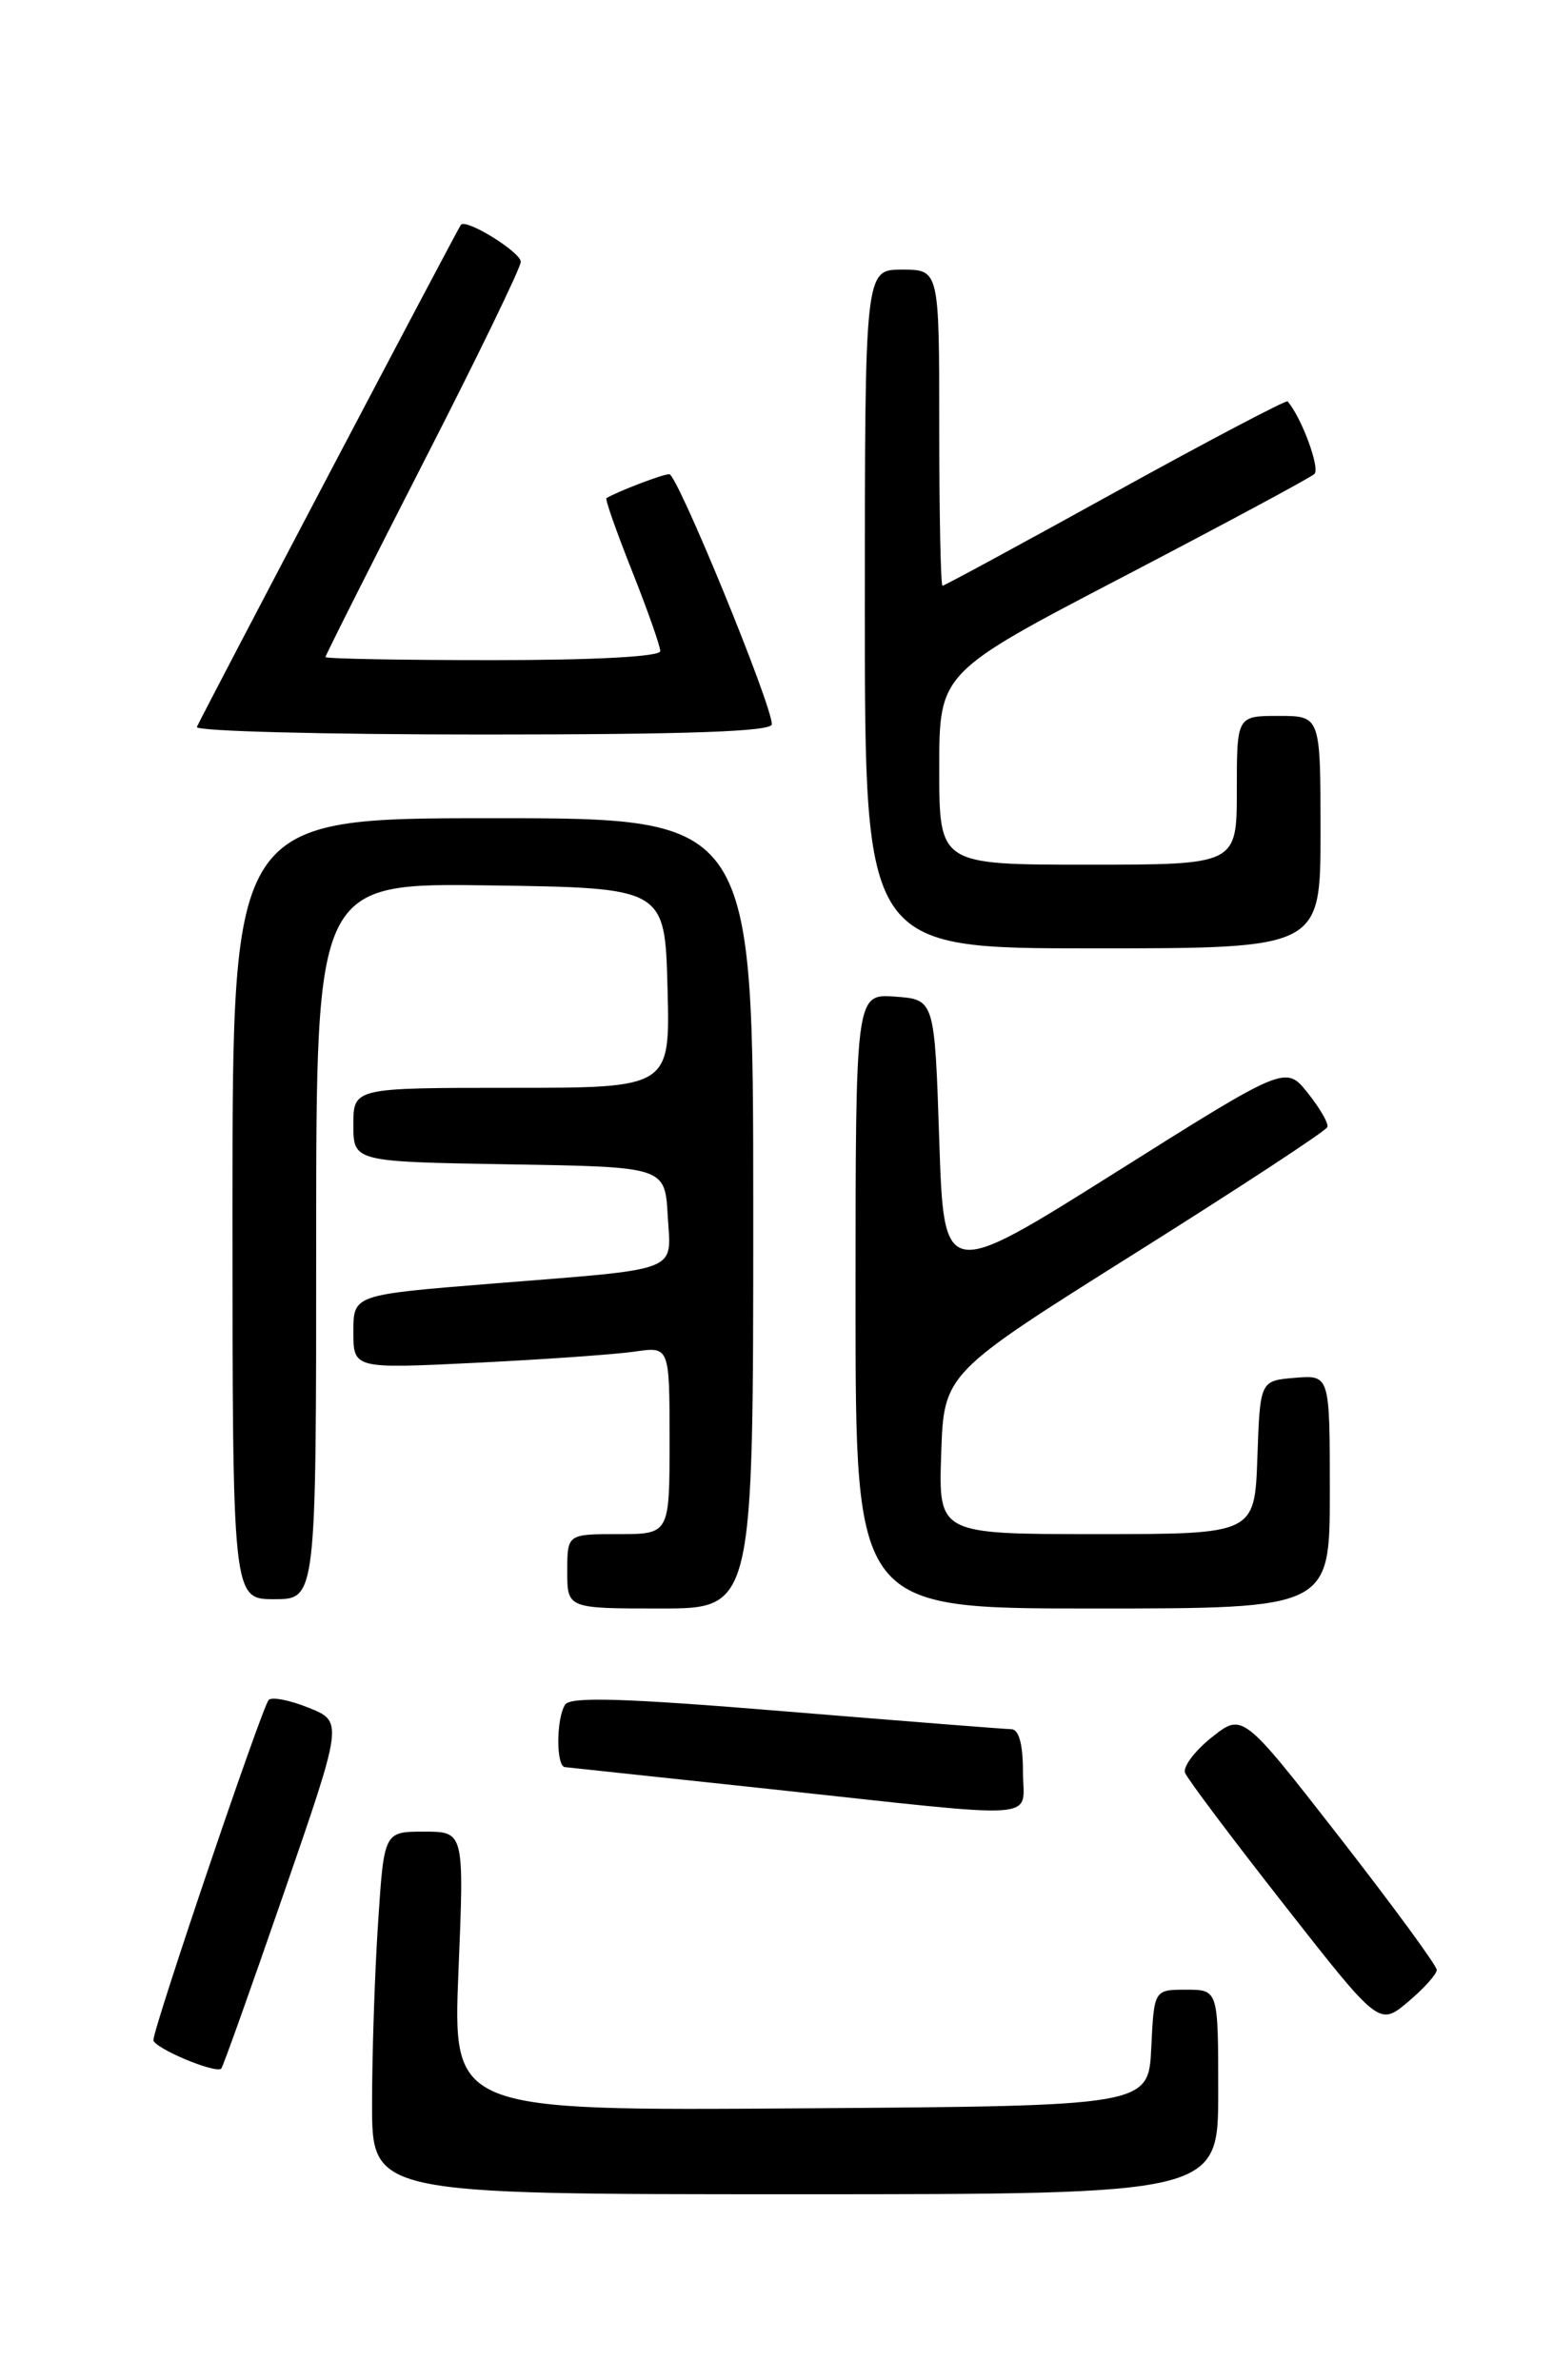 <?xml version="1.0" encoding="UTF-8" standalone="no"?>
<!DOCTYPE svg PUBLIC "-//W3C//DTD SVG 1.1//EN" "http://www.w3.org/Graphics/SVG/1.1/DTD/svg11.dtd" >
<svg xmlns="http://www.w3.org/2000/svg" xmlns:xlink="http://www.w3.org/1999/xlink" version="1.1" viewBox="0 0 167 256">
 <g >
 <path fill="currentColor"
d=" M 131.00 225.00 C 131.00 214.00 131.00 214.00 127.55 214.00 C 124.10 214.00 124.10 214.00 123.80 220.25 C 123.50 226.50 123.50 226.50 86.09 226.76 C 48.69 227.02 48.69 227.02 49.30 212.01 C 49.92 197.00 49.92 197.00 45.61 197.00 C 41.30 197.00 41.30 197.00 40.66 206.75 C 40.30 212.11 40.01 220.89 40.01 226.25 C 40.00 236.00 40.00 236.00 85.50 236.00 C 131.00 236.00 131.00 236.00 131.00 225.00 Z  M 30.49 203.71 C 36.90 185.17 36.90 185.17 33.20 183.68 C 31.16 182.85 29.23 182.48 28.89 182.84 C 28.17 183.62 16.50 218.07 16.50 219.41 C 16.50 220.25 23.13 223.05 23.79 222.49 C 23.96 222.35 26.97 213.90 30.49 203.71 Z  M 154.50 211.87 C 154.50 211.41 149.80 205.00 144.06 197.62 C 133.62 184.22 133.62 184.22 130.30 186.86 C 128.48 188.31 127.19 190.03 127.43 190.67 C 127.68 191.32 132.48 197.71 138.10 204.88 C 148.31 217.91 148.31 217.91 151.41 215.31 C 153.11 213.88 154.50 212.33 154.50 211.87 Z  M 110.00 190.50 C 110.00 187.58 109.56 185.99 108.75 185.98 C 108.06 185.97 97.15 185.11 84.50 184.07 C 67.18 182.64 61.33 182.46 60.77 183.34 C 59.80 184.86 59.79 189.98 60.75 190.06 C 61.16 190.10 71.17 191.17 83.00 192.44 C 112.88 195.66 110.00 195.87 110.00 190.50 Z  M 81.00 130.50 C 81.00 88.00 81.00 88.00 53.00 88.00 C 25.00 88.00 25.00 88.00 25.00 130.00 C 25.00 172.00 25.00 172.00 29.50 172.00 C 34.00 172.00 34.00 172.00 34.00 133.48 C 34.00 94.96 34.00 94.96 52.75 95.23 C 71.50 95.50 71.50 95.50 71.78 106.25 C 72.07 117.00 72.07 117.00 55.03 117.00 C 38.00 117.00 38.00 117.00 38.00 120.98 C 38.00 124.95 38.00 124.95 54.75 125.23 C 71.50 125.50 71.50 125.50 71.80 130.72 C 72.16 136.95 73.57 136.40 52.75 138.07 C 38.00 139.26 38.00 139.26 38.00 143.24 C 38.00 147.22 38.00 147.22 51.25 146.57 C 58.54 146.21 66.19 145.67 68.25 145.37 C 72.00 144.82 72.00 144.82 72.00 154.91 C 72.00 165.00 72.00 165.00 66.50 165.00 C 61.00 165.00 61.00 165.00 61.00 169.00 C 61.00 173.00 61.00 173.00 71.00 173.00 C 81.00 173.00 81.00 173.00 81.00 130.50 Z  M 143.00 160.44 C 143.00 147.88 143.00 147.88 139.25 148.19 C 135.50 148.50 135.50 148.50 135.21 156.75 C 134.92 165.00 134.92 165.00 117.92 165.00 C 100.92 165.00 100.92 165.00 101.21 156.36 C 101.50 147.72 101.50 147.72 122.00 134.83 C 133.28 127.74 142.61 121.62 142.74 121.22 C 142.88 120.82 141.92 119.17 140.62 117.54 C 138.25 114.58 138.25 114.58 119.88 126.15 C 101.50 137.71 101.50 137.71 101.00 122.61 C 100.50 107.50 100.50 107.50 96.25 107.19 C 92.00 106.89 92.00 106.89 92.00 139.94 C 92.00 173.00 92.00 173.00 117.50 173.00 C 143.00 173.00 143.00 173.00 143.00 160.44 Z  M 142.00 89.50 C 142.00 77.00 142.00 77.00 137.50 77.00 C 133.00 77.00 133.00 77.00 133.00 85.00 C 133.00 93.00 133.00 93.00 117.00 93.00 C 101.00 93.00 101.00 93.00 101.00 82.68 C 101.00 72.35 101.00 72.35 120.75 62.05 C 131.61 56.38 140.88 51.40 141.34 50.98 C 141.99 50.40 139.97 44.92 138.46 43.17 C 138.31 43.00 129.97 47.38 119.94 52.92 C 109.91 58.47 101.54 63.00 101.35 63.00 C 101.16 63.00 101.00 55.35 101.00 46.00 C 101.00 29.00 101.00 29.00 97.00 29.00 C 93.00 29.00 93.00 29.00 93.00 65.50 C 93.00 102.00 93.00 102.00 117.50 102.00 C 142.00 102.00 142.00 102.00 142.00 89.50 Z  M 83.00 77.90 C 83.00 75.78 72.84 51.00 71.97 51.00 C 71.27 51.00 66.49 52.82 65.21 53.58 C 65.05 53.67 66.29 57.19 67.96 61.40 C 69.63 65.61 71.00 69.49 71.00 70.03 C 71.00 70.62 64.01 71.00 53.00 71.00 C 43.10 71.00 35.00 70.85 35.00 70.67 C 35.00 70.48 39.73 61.09 45.50 49.80 C 51.28 38.52 56.00 28.78 56.00 28.16 C 56.00 27.12 50.11 23.47 49.56 24.18 C 49.21 24.62 21.58 77.18 21.17 78.19 C 20.98 78.64 34.82 79.00 51.92 79.00 C 73.93 79.00 83.00 78.68 83.00 77.90 Z "/>
</g>
</svg>